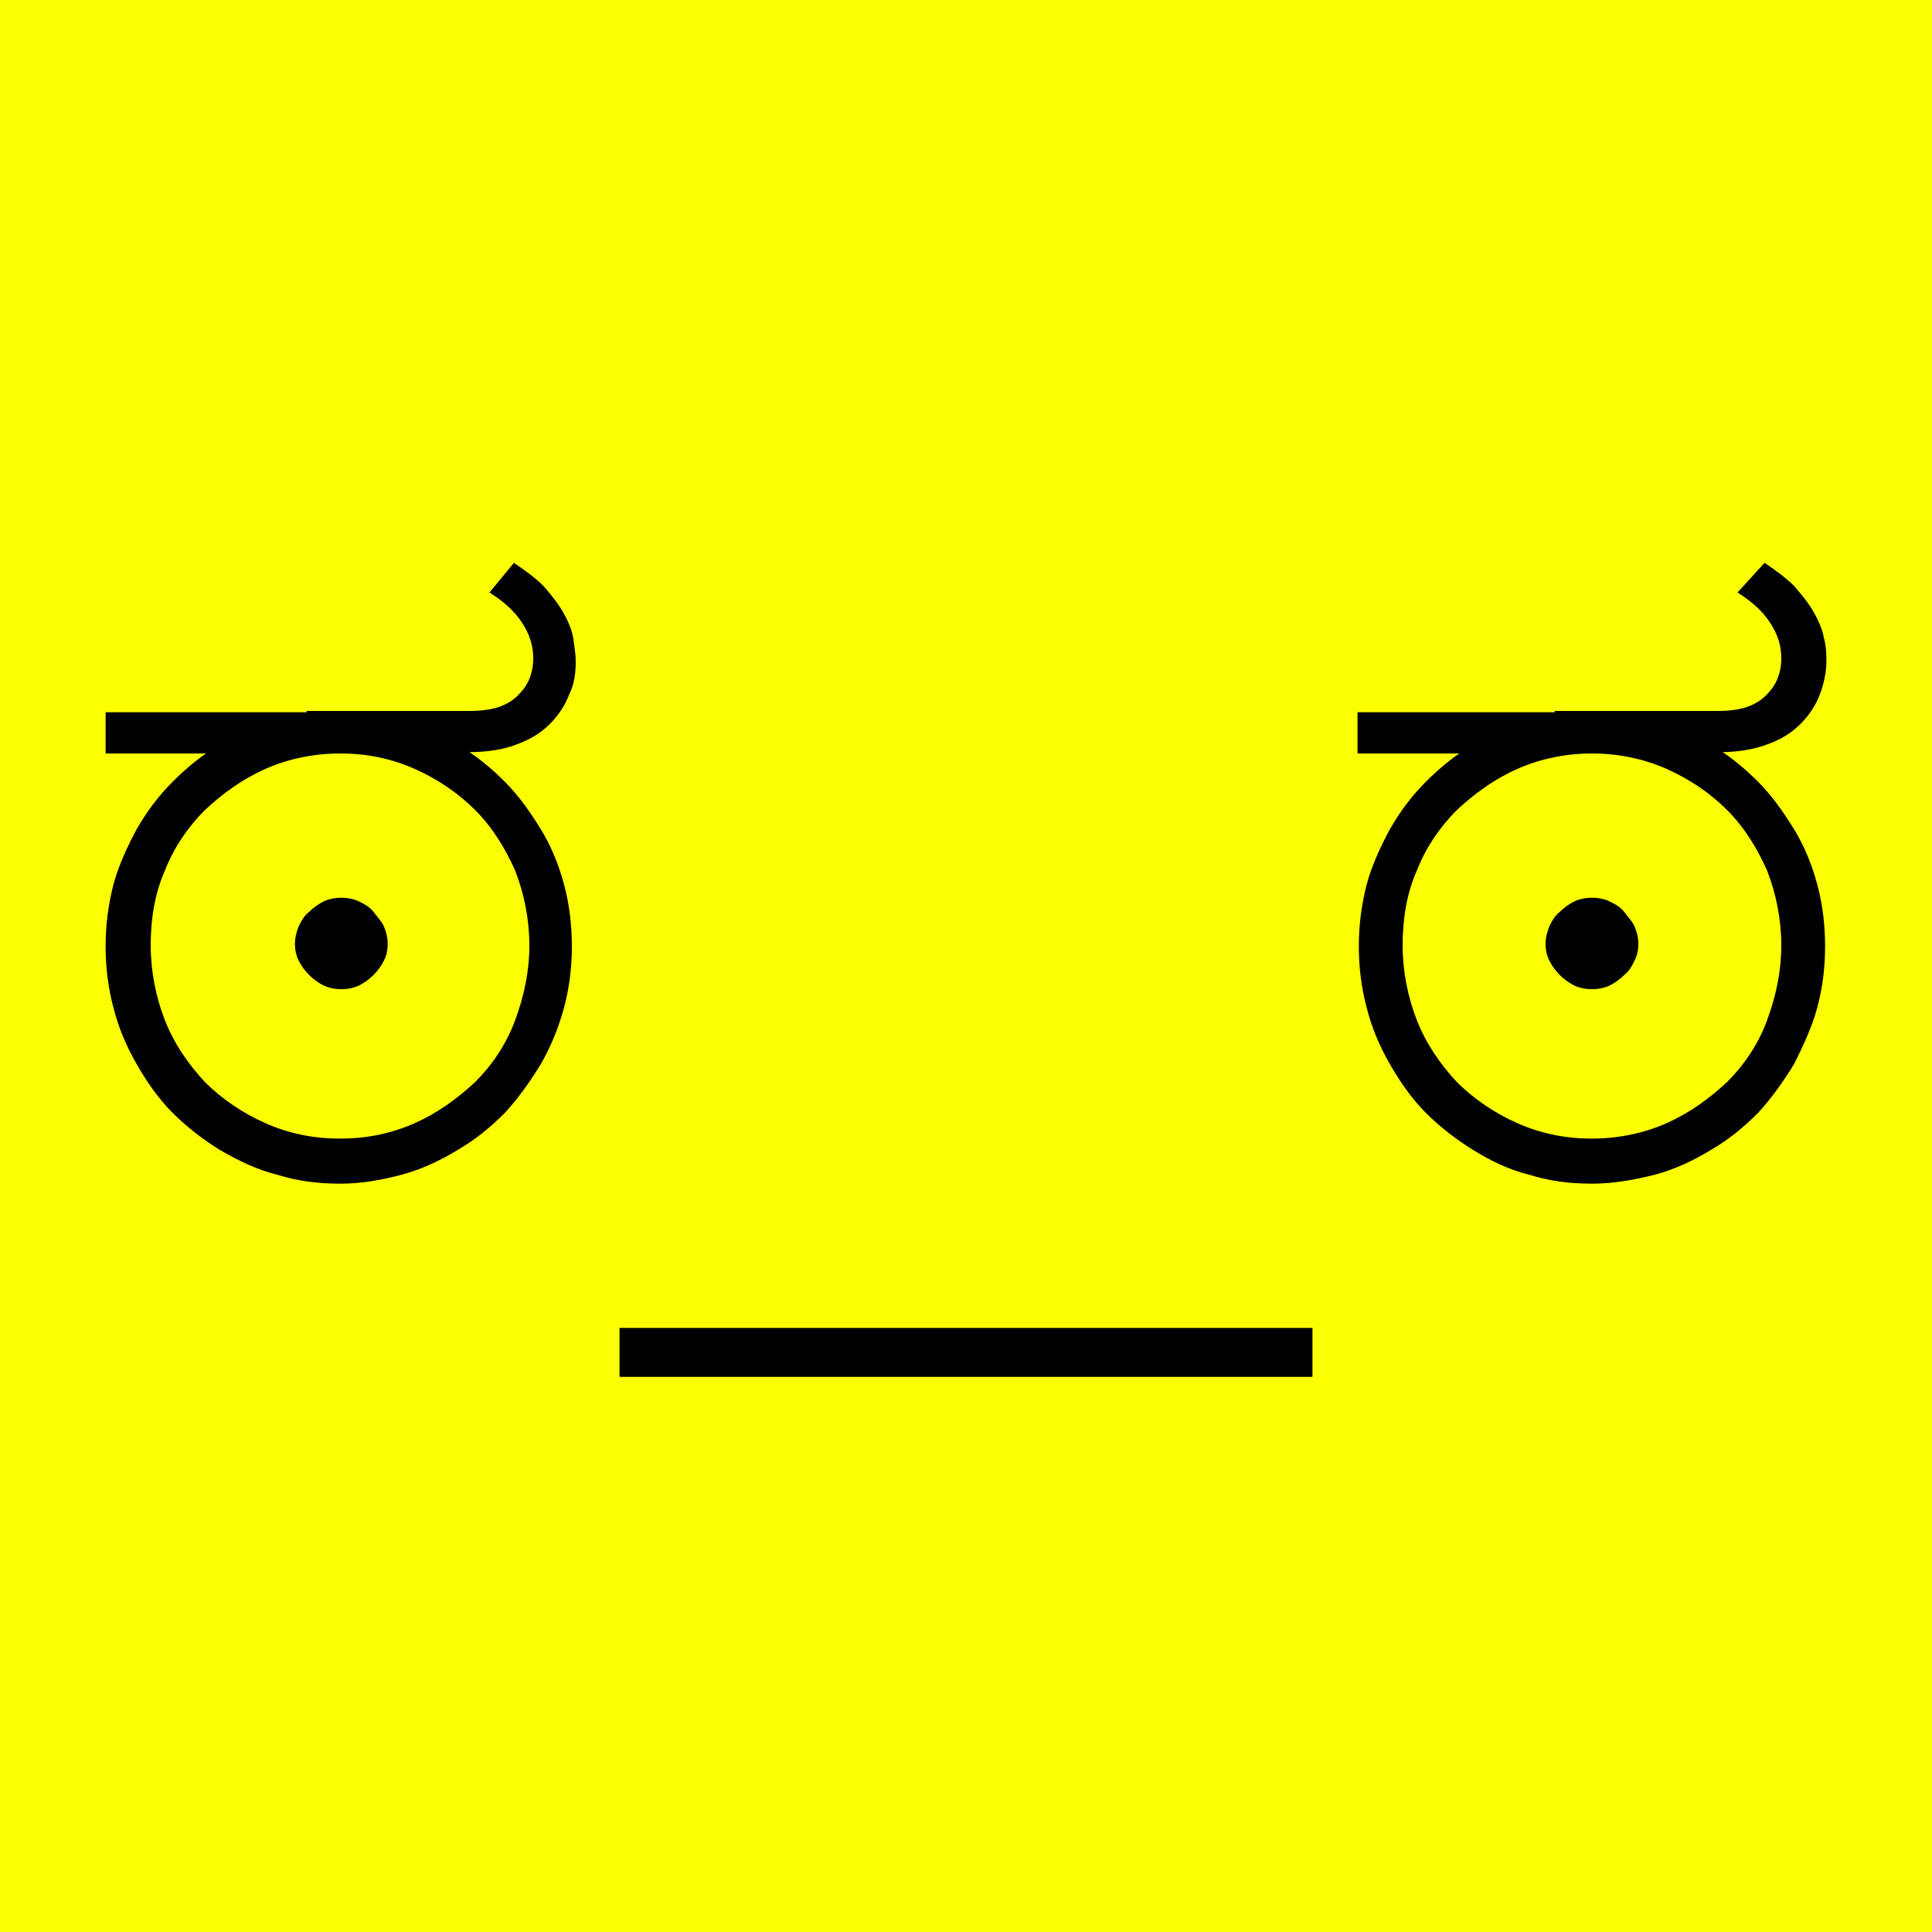 <?xml version="1.0" encoding="utf-8"?>
<!-- Generator: Adobe Illustrator 21.1.0, SVG Export Plug-In . SVG Version: 6.00 Build 0)  -->
<svg version="1.1" id="图层_1" xmlns="http://www.w3.org/2000/svg" xmlns:xlink="http://www.w3.org/1999/xlink" x="0px" y="0px"
	 viewBox="0 0 150 150" style="enable-background:new 0 0 150 150;" xml:space="preserve">
<style type="text/css">
	.st0{fill:#FCFF00;}
</style>
<rect class="st0" width="150" height="150"/>
<g>
	<path d="M25.9,58.5H8.2v-3.2h17.7V58.5z M26.4,91.9c-1.7,0-3.3-0.2-4.9-0.7c-1.6-0.4-3-1.1-4.4-1.9c-1.3-0.8-2.6-1.8-3.7-2.9
		c-1.1-1.1-2-2.4-2.8-3.8c-0.8-1.4-1.4-2.8-1.8-4.4c-0.4-1.5-0.6-3.1-0.6-4.7c0-1.7,0.2-3.2,0.6-4.8c0.4-1.5,1.1-3,1.8-4.3
		c0.8-1.4,1.7-2.6,2.8-3.7s2.3-2.1,3.7-2.9c1.4-0.8,2.8-1.4,4.3-1.9s3.2-0.7,4.9-0.7c1.7,0,3.3,0.2,4.9,0.7c1.6,0.5,3,1.1,4.3,1.9
		c1.4,0.8,2.6,1.8,3.7,2.9c1.1,1.1,2,2.4,2.8,3.7c0.8,1.3,1.4,2.8,1.8,4.3c0.4,1.5,0.6,3.1,0.6,4.8c0,1.6-0.2,3.2-0.6,4.7
		c-0.4,1.5-1,3-1.8,4.4c-0.8,1.3-1.7,2.6-2.8,3.8c-1.1,1.1-2.3,2.1-3.7,2.9c-1.3,0.8-2.8,1.5-4.3,1.9C29.7,91.6,28.1,91.9,26.4,91.9
		z M26.4,58.5c-2,0-4,0.4-5.8,1.2s-3.3,1.9-4.7,3.2c-1.3,1.3-2.4,2.9-3.1,4.7c-0.8,1.8-1.1,3.8-1.1,5.8s0.4,4,1.1,5.8
		s1.8,3.4,3.1,4.8c1.3,1.3,2.9,2.4,4.7,3.2c1.8,0.8,3.7,1.2,5.8,1.2s4-0.4,5.8-1.2c1.8-0.8,3.3-1.9,4.7-3.2c1.3-1.3,2.4-2.9,3.1-4.8
		s1.1-3.8,1.1-5.8c0-2-0.4-4-1.1-5.8c-0.8-1.8-1.8-3.4-3.1-4.7s-2.9-2.4-4.7-3.2C30.4,58.9,28.5,58.5,26.4,58.5z M22.9,73.3
		c0-0.5,0.1-0.9,0.3-1.4c0.2-0.4,0.4-0.8,0.8-1.1c0.3-0.3,0.7-0.6,1.1-0.8c0.4-0.2,0.9-0.3,1.4-0.3s1,0.1,1.4,0.3s0.8,0.4,1.1,0.8
		s0.6,0.7,0.8,1.1c0.2,0.5,0.3,0.9,0.3,1.4c0,0.5-0.1,0.9-0.3,1.3c-0.2,0.4-0.5,0.8-0.8,1.1c-0.3,0.3-0.7,0.6-1.1,0.8
		c-0.4,0.2-0.9,0.3-1.4,0.3s-1-0.1-1.4-0.3c-0.4-0.2-0.8-0.5-1.1-0.8c-0.3-0.3-0.6-0.7-0.8-1.1C23,74.2,22.9,73.8,22.9,73.3z
		 M39.9,43.7c0.9,0.6,1.7,1.2,2.3,1.8c0.6,0.7,1.1,1.3,1.5,2c0.4,0.7,0.7,1.4,0.8,2c0.1,0.7,0.2,1.3,0.2,1.9c0,0.8-0.1,1.7-0.5,2.5
		c-0.3,0.8-0.8,1.6-1.5,2.3c-0.7,0.7-1.5,1.2-2.6,1.6c-1,0.4-2.3,0.6-3.8,0.6H23.8v-3.2h12.7c0.8,0,1.6-0.1,2.2-0.3
		c0.6-0.2,1.1-0.5,1.5-0.9c0.4-0.4,0.7-0.8,0.9-1.3c0.2-0.5,0.3-1,0.3-1.6c0-1-0.3-1.9-0.9-2.8c-0.6-0.9-1.4-1.6-2.5-2.3L39.9,43.7z
		"/>
	<path d="M75,106.9H48.1v-3.8H75V106.9z"/>
	<path d="M101.9,106.9H75v-3.8h26.9V106.9z"/>
	<path d="M123.1,58.5h-17.7v-3.2h17.7V58.5z M123.6,91.9c-1.7,0-3.3-0.2-4.9-0.7c-1.6-0.4-3-1.1-4.3-1.9c-1.3-0.8-2.6-1.8-3.7-2.9
		c-1.1-1.1-2-2.4-2.8-3.8c-0.8-1.4-1.4-2.8-1.8-4.4c-0.4-1.5-0.6-3.1-0.6-4.7c0-1.7,0.2-3.2,0.6-4.8c0.4-1.5,1.1-3,1.8-4.3
		c0.8-1.4,1.7-2.6,2.8-3.7c1.1-1.1,2.3-2.1,3.7-2.9c1.3-0.8,2.8-1.4,4.3-1.9c1.6-0.5,3.2-0.7,4.9-0.7s3.3,0.2,4.9,0.7
		c1.6,0.5,3,1.1,4.3,1.9c1.4,0.8,2.6,1.8,3.7,2.9c1.1,1.1,2,2.4,2.8,3.7c0.8,1.3,1.4,2.8,1.8,4.3c0.4,1.5,0.6,3.1,0.6,4.8
		c0,1.6-0.2,3.2-0.6,4.7c-0.4,1.5-1.1,3-1.8,4.4c-0.8,1.3-1.7,2.6-2.8,3.8c-1.1,1.1-2.3,2.1-3.7,2.9c-1.3,0.8-2.8,1.5-4.3,1.9
		C126.9,91.6,125.3,91.9,123.6,91.9z M123.6,58.5c-2,0-4,0.4-5.8,1.2c-1.8,0.8-3.3,1.9-4.7,3.2c-1.3,1.3-2.4,2.9-3.1,4.7
		c-0.8,1.8-1.1,3.8-1.1,5.8s0.4,4,1.1,5.8s1.8,3.4,3.1,4.8c1.3,1.3,2.9,2.4,4.7,3.2c1.8,0.8,3.7,1.2,5.8,1.2c2,0,4-0.4,5.8-1.2
		s3.3-1.9,4.7-3.2c1.3-1.3,2.4-2.9,3.1-4.8s1.1-3.8,1.1-5.8c0-2-0.4-4-1.1-5.8c-0.8-1.8-1.8-3.4-3.1-4.7c-1.3-1.3-2.9-2.4-4.7-3.2
		S125.6,58.5,123.6,58.5z M120,73.3c0-0.5,0.1-0.9,0.3-1.4c0.2-0.4,0.4-0.8,0.8-1.1c0.3-0.3,0.7-0.6,1.1-0.8
		c0.4-0.2,0.9-0.3,1.4-0.3s1,0.1,1.4,0.3s0.8,0.4,1.1,0.8s0.6,0.7,0.8,1.1c0.2,0.5,0.3,0.9,0.3,1.4c0,0.5-0.1,0.9-0.3,1.3
		s-0.4,0.8-0.8,1.1c-0.3,0.3-0.7,0.6-1.1,0.8c-0.4,0.2-0.9,0.3-1.4,0.3s-1-0.1-1.4-0.3c-0.4-0.2-0.8-0.5-1.1-0.8
		c-0.3-0.3-0.6-0.7-0.8-1.1C120.1,74.2,120,73.8,120,73.3z M137,43.7c0.9,0.6,1.7,1.2,2.3,1.8c0.6,0.7,1.1,1.3,1.5,2
		c0.4,0.7,0.7,1.4,0.8,2c0.2,0.7,0.2,1.3,0.2,1.9c0,0.8-0.2,1.7-0.5,2.5c-0.3,0.8-0.8,1.6-1.5,2.3c-0.7,0.7-1.5,1.2-2.6,1.6
		c-1.1,0.4-2.3,0.6-3.8,0.6h-12.7v-3.2h12.7c0.8,0,1.6-0.1,2.2-0.3c0.6-0.2,1.1-0.5,1.5-0.9c0.4-0.4,0.7-0.8,0.9-1.3
		c0.2-0.5,0.3-1,0.3-1.6c0-1-0.3-1.9-0.9-2.8c-0.6-0.9-1.4-1.6-2.5-2.3L137,43.7z"/>
</g>
</svg>
